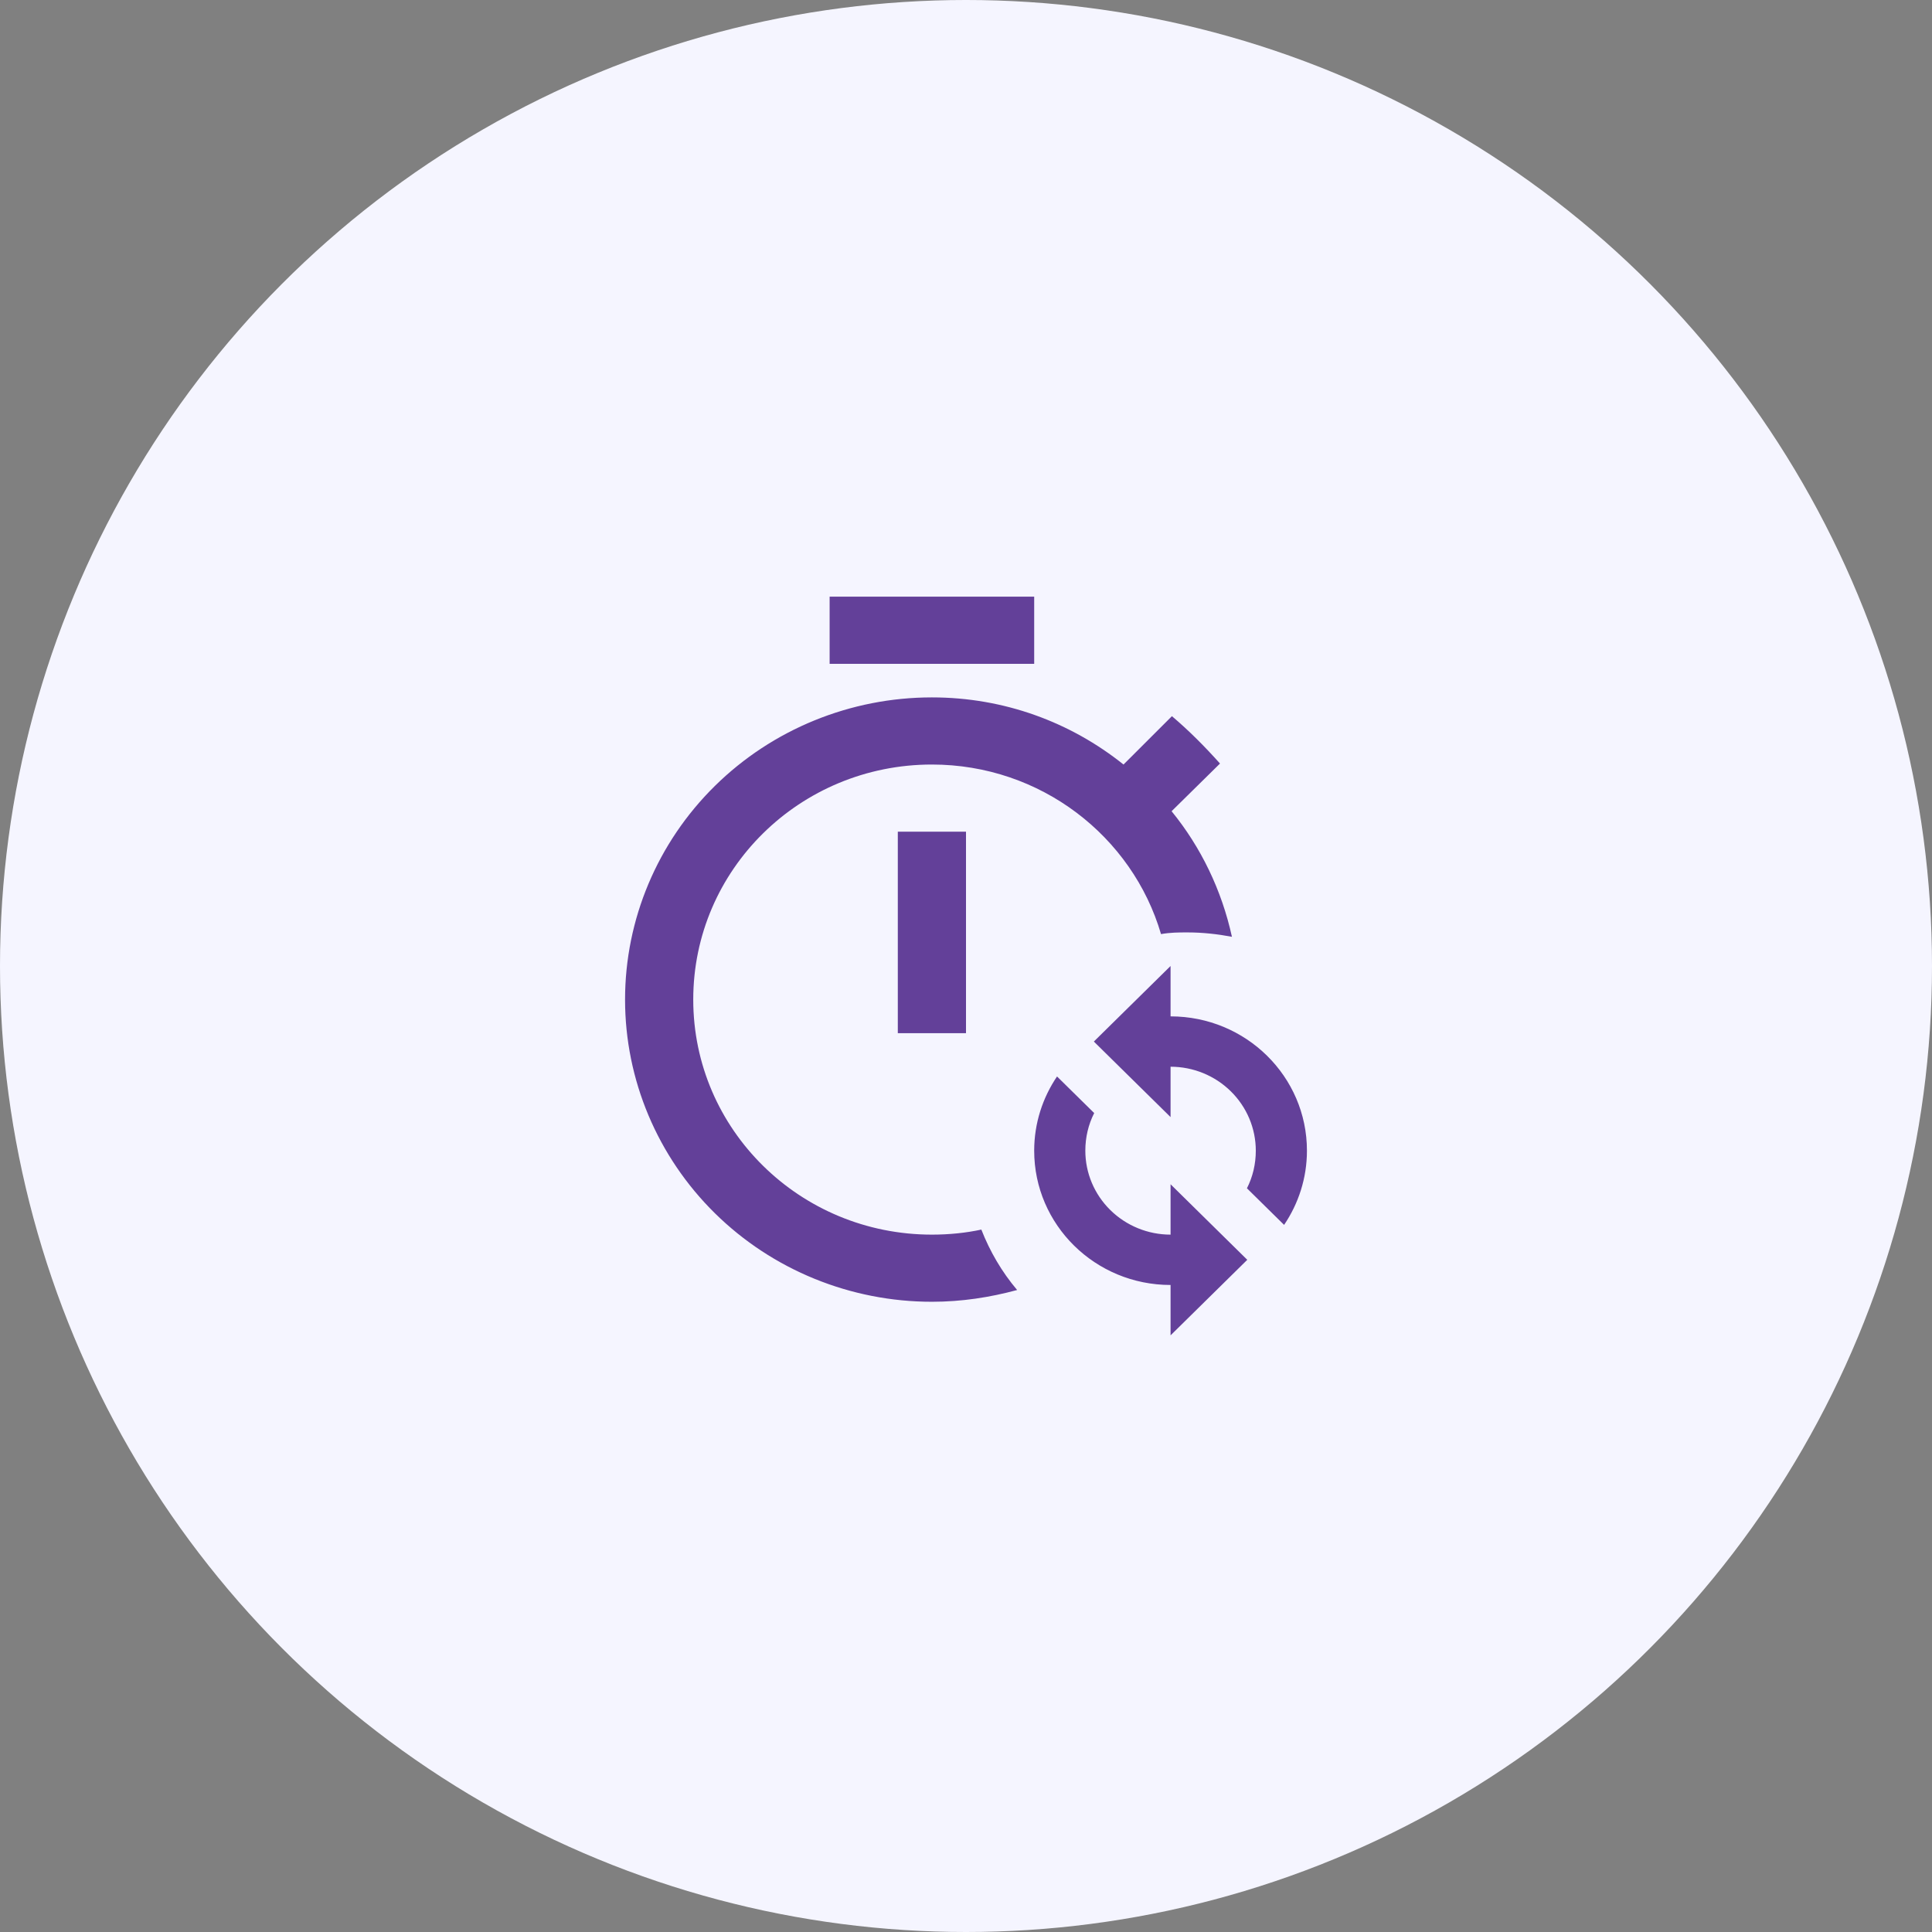 <svg width="68" height="68" viewBox="0 0 68 68" fill="none" xmlns="http://www.w3.org/2000/svg">
<rect x="0" y="0" width="68" height="68" fill="#808080" stroke="none"/>
<circle cx="34" cy="34" r="34" fill="#F5F5FF"/>
<path d="M31.6 29.273H34V36.364H31.6V29.273ZM32.8 43.455C28.156 43.455 24.4 39.755 24.4 35.182C24.4 30.608 28.156 26.909 32.8 26.909C36.628 26.909 39.856 29.438 40.864 32.877C41.2 32.818 41.488 32.818 41.8 32.818C42.328 32.818 42.856 32.877 43.36 32.972C43 31.329 42.268 29.816 41.236 28.552L42.94 26.874C42.4 26.271 41.86 25.727 41.248 25.207L39.544 26.909C37.684 25.42 35.344 24.546 32.8 24.546C29.936 24.546 27.189 25.666 25.163 27.661C23.138 29.655 22 32.361 22 35.182C22 38.003 23.138 40.708 25.163 42.703C27.189 44.698 29.936 45.818 32.8 45.818C33.844 45.818 34.84 45.664 35.8 45.404C35.26 44.766 34.84 44.045 34.54 43.277C34 43.395 33.4 43.455 32.8 43.455ZM36.4 21H29.2V23.364H36.4V21ZM41.2 35.773V34L38.5 36.659L41.2 39.318V37.545C41.996 37.545 42.759 37.857 43.321 38.411C43.884 38.965 44.2 39.716 44.2 40.5C44.2 40.973 44.092 41.422 43.888 41.824L45.196 43.112C45.7 42.367 46 41.469 46 40.5C46 37.888 43.852 35.773 41.2 35.773ZM41.2 43.455C40.404 43.455 39.641 43.143 39.079 42.589C38.516 42.035 38.2 41.284 38.2 40.5C38.2 40.027 38.308 39.578 38.512 39.176L37.204 37.888C36.7 38.633 36.4 39.531 36.4 40.5C36.4 43.112 38.548 45.227 41.2 45.227V47L43.9 44.341L41.2 41.682V43.455Z" fill="#634099"/>
</svg>
